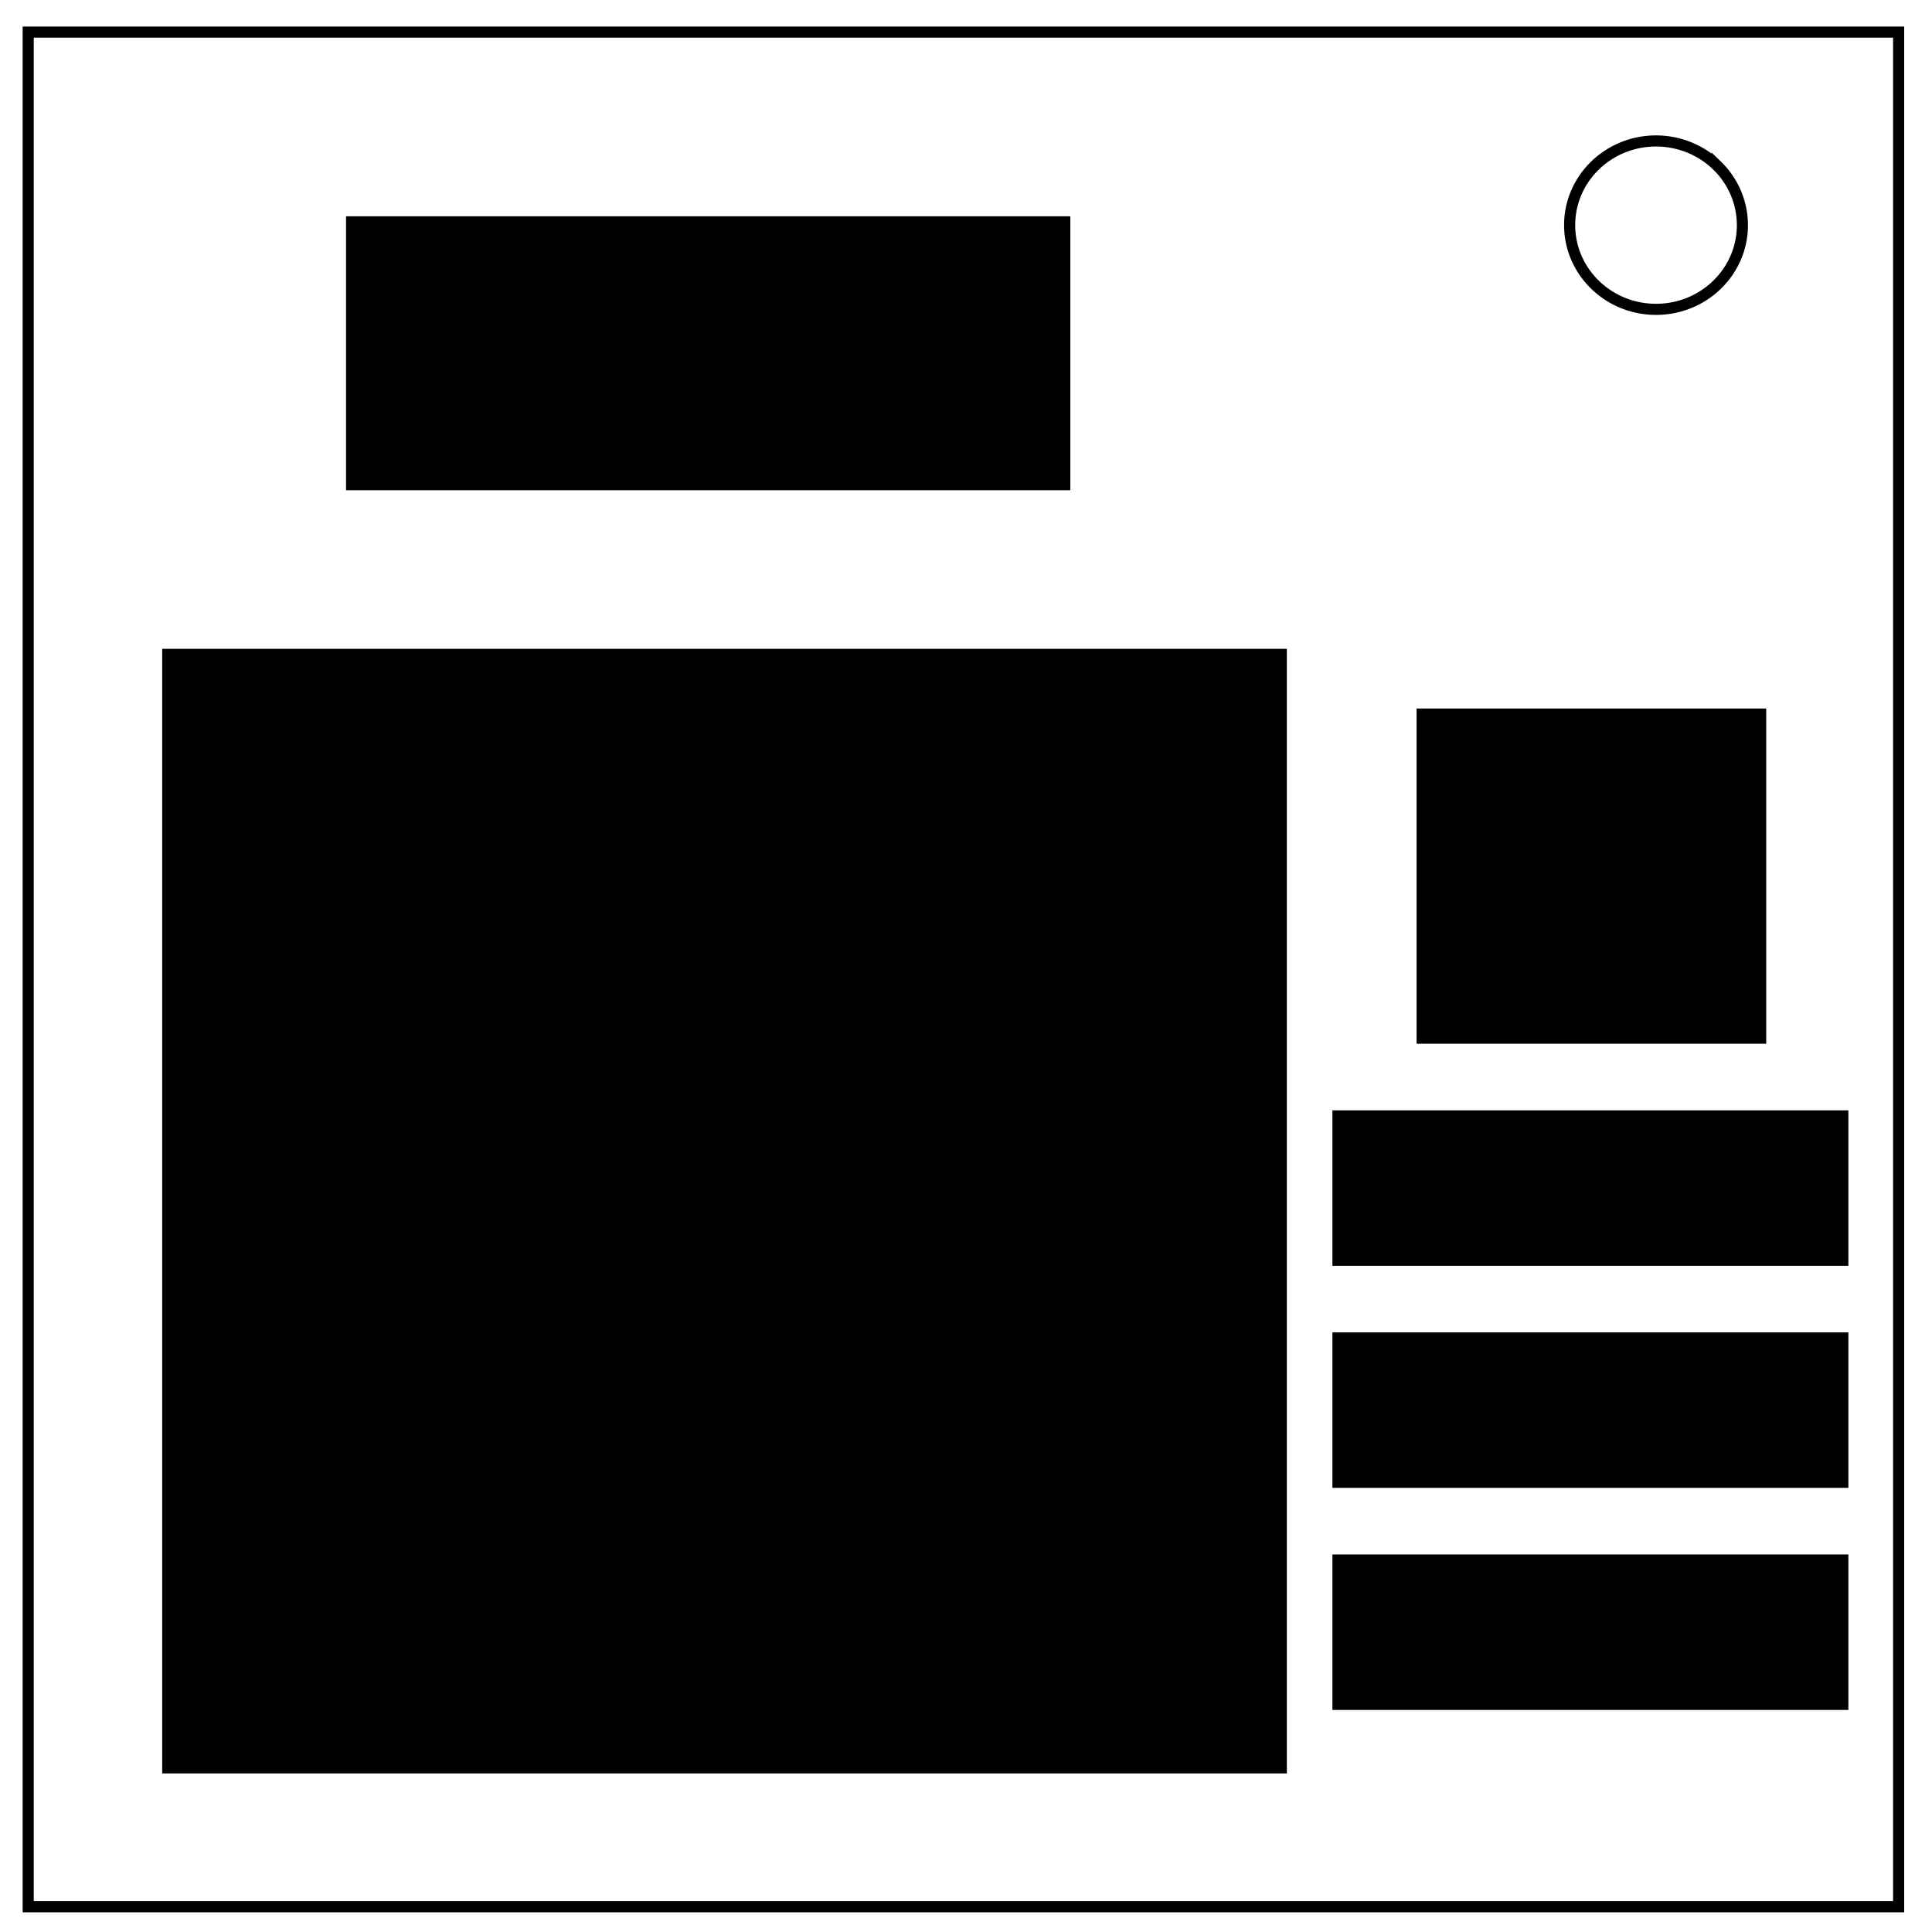 <svg xmlns="http://www.w3.org/2000/svg" viewBox="0 0 348 348" fill="none"><path d="M5.08 5.78h336.91v337.67H5.08z" stroke-width="2" stroke="#000"/><path d="M282.73 40.55c0-8.37 6.97-15.16 15.56-15.16 4.13 0 8.09 1.6 11 4.44a14.97 14.97 0 014.56 10.72c0 8.38-6.96 15.17-15.56 15.17-8.59 0-15.56-6.8-15.56-15.17z" stroke-width="2" stroke="#000"/><path fill="#000" d="M62.33 38.96h130.46V88.3H62.33z"/><rect width="202.57" height="202.57" x="29.22" y="116.87" rx="0" ry="0" fill="#000"/><path fill="#000" d="M240 280h92.94v28H240zM240 240h92.94v28H240zM240 200h92.94v28H240z"/><rect width="62.98" height="60.38" x="255.16" y="127.62" rx="0" ry="0" fill="#000"/></svg>